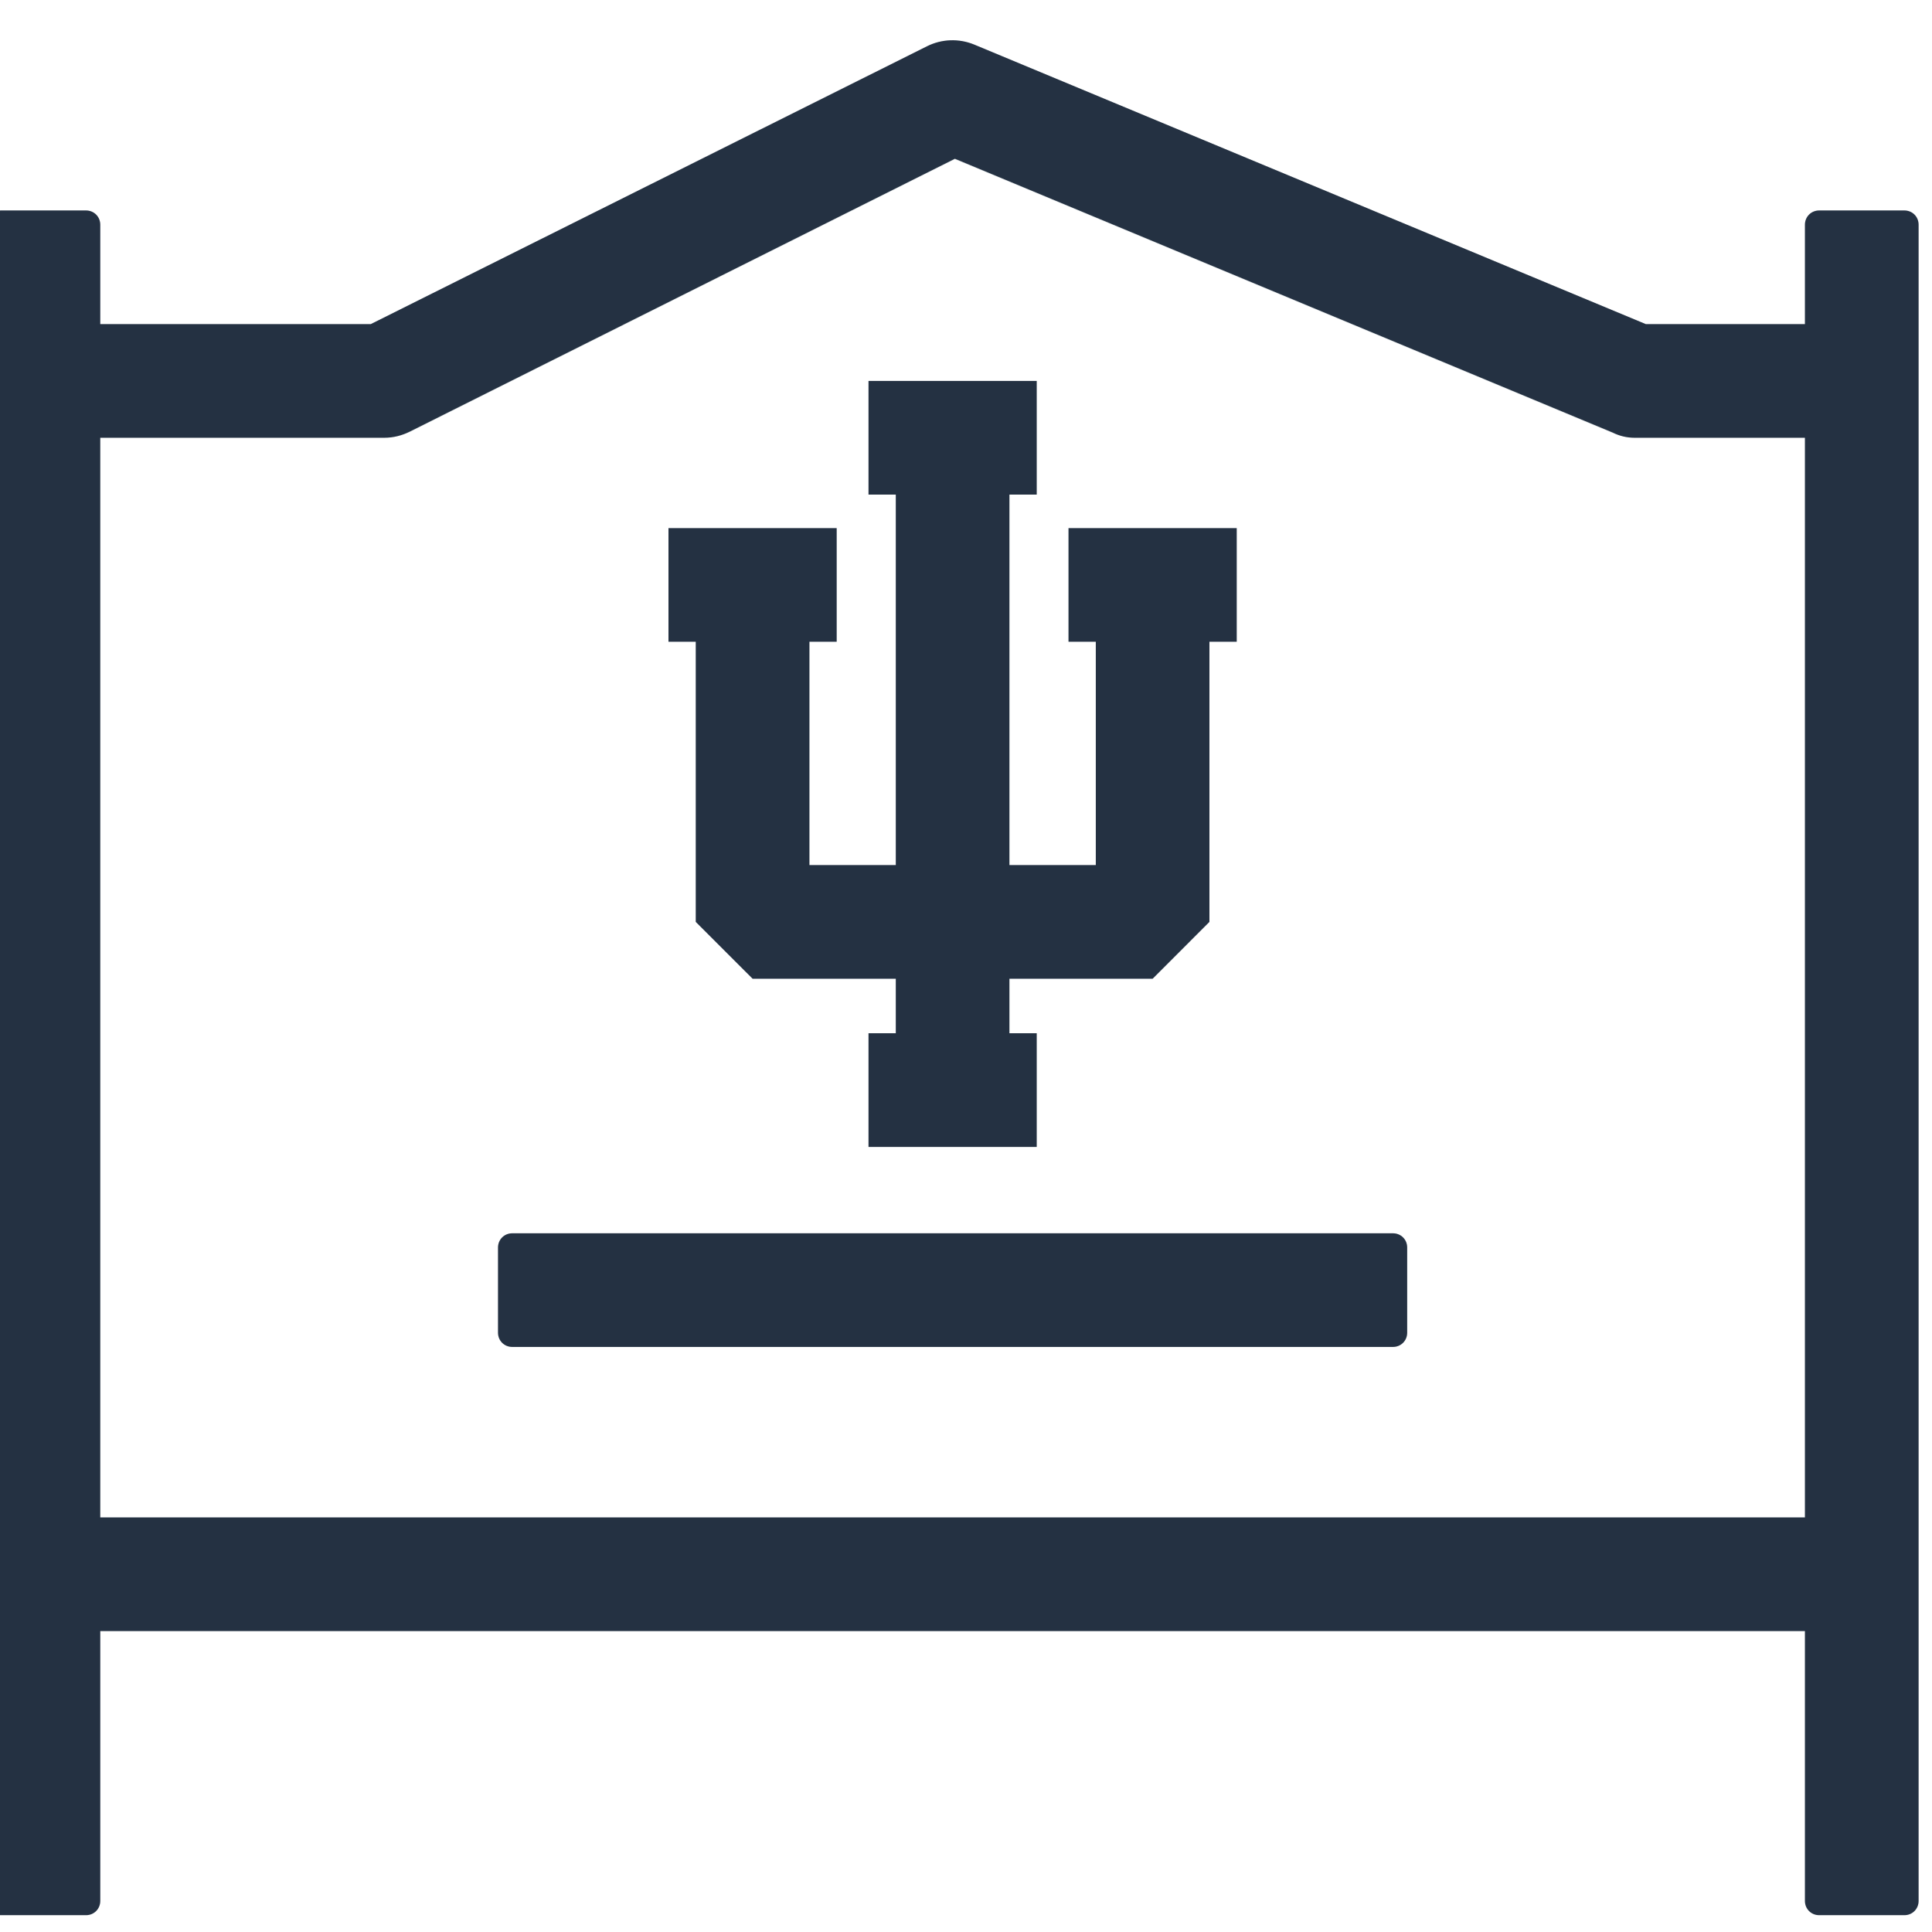 <svg width="48" height="48" viewBox="0 0 48 48" fill="none" xmlns="http://www.w3.org/2000/svg" aria-hidden="true">
  <rect x="0" y="0" width="48" height="48" fill="#808080" stroke="none"/>
  <title data-svg="true">Faculty experts (Building sign)</title>
  <g clip-path="url(#clip0_208_14762)">
    <rect width="48" height="48" fill="white"/>
    <path d="M47.667 39.111V47.229C47.667 47.427 47.512 47.582 47.314 47.582H45.196C44.999 47.582 44.843 47.427 44.843 47.229V40.523H2.491V47.229C2.491 47.427 2.335 47.582 2.138 47.582H0.02C-0.178 47.582 -0.333 47.427 -0.333 47.229V39.111V9.464V5.582C-0.333 5.384 -0.178 5.229 0.02 5.229H2.138C2.335 5.229 2.491 5.384 2.491 5.582V8.053H9.211L23.032 1.149C23.399 0.966 23.822 0.951 24.203 1.107L40.891 8.053H44.843V5.582C44.843 5.384 44.999 5.229 45.196 5.229H47.314C47.512 5.229 47.667 5.384 47.667 5.582V9.464V39.111Z" fill="#E2E7E9"/>
    <path d="M40.071 10.763L23.723 3.958L10.184 10.735C9.987 10.82 9.775 10.876 9.549 10.876H2.49V37.7H44.843V10.876H40.608C40.424 10.876 40.241 10.834 40.071 10.763ZM16.608 13.121H20.787V15.944H20.109V21.493H22.255V12.288H21.577V9.464H25.756V12.288H25.078V21.493H27.224V15.944H26.547V13.121H30.726V15.944H30.048V22.904L28.636 24.316H25.078V25.671H25.756V28.495H21.577V25.671H22.255V24.316H18.697L17.285 22.904V15.944H16.608V13.121ZM34.961 33.111C34.961 33.309 34.806 33.464 34.608 33.464H12.726C12.528 33.464 12.373 33.309 12.373 33.111V30.994C12.373 30.796 12.528 30.641 12.726 30.641H34.608C34.806 30.641 34.961 30.796 34.961 30.994V33.111Z" fill="white"/>
    <path d="M34.608 30.641H12.726C12.528 30.641 12.373 30.796 12.373 30.994V33.111C12.373 33.309 12.528 33.464 12.726 33.464H34.608C34.806 33.464 34.961 33.309 34.961 33.111V30.994C34.961 30.796 34.806 30.641 34.608 30.641Z" fill="#243142"/>
    <path d="M17.286 22.904L18.698 24.316H22.256V25.671H21.578V28.495H25.757V25.671H25.079V24.316H28.637L30.048 22.904V15.944H30.726V13.121H26.547V15.944H27.225V21.493H25.079V12.288H25.757V9.464H21.578V12.288H22.256V21.493H20.11V15.944H20.787V13.121H16.608V15.944H17.286V22.904Z" fill="#243142"/>
    <path d="M47.314 5.229H45.196C44.999 5.229 44.843 5.384 44.843 5.582V8.053H40.891L24.203 1.107C23.822 0.951 23.399 0.966 23.032 1.149L9.211 8.053H2.491V5.582C2.491 5.384 2.335 5.229 2.138 5.229H0.02C-0.178 5.229 -0.333 5.384 -0.333 5.582V9.464V39.111V47.229C-0.333 47.427 -0.178 47.582 0.02 47.582H2.138C2.335 47.582 2.491 47.427 2.491 47.229V40.523H44.843V47.229C44.843 47.427 44.999 47.582 45.196 47.582H47.314C47.512 47.582 47.667 47.427 47.667 47.229V39.111V9.464V5.582C47.667 5.384 47.512 5.229 47.314 5.229ZM44.843 37.7H2.491V10.876H9.549C9.775 10.876 9.987 10.82 10.185 10.721L23.724 3.944L40.072 10.749C40.241 10.834 40.425 10.876 40.608 10.876H44.843V37.7Z" fill="#243142"/>
  </g>
  <defs>
    <clipPath id="clip0_208_14762">
      <rect width="48" height="48" fill="white"/>
    </clipPath>
  </defs>
</svg>
